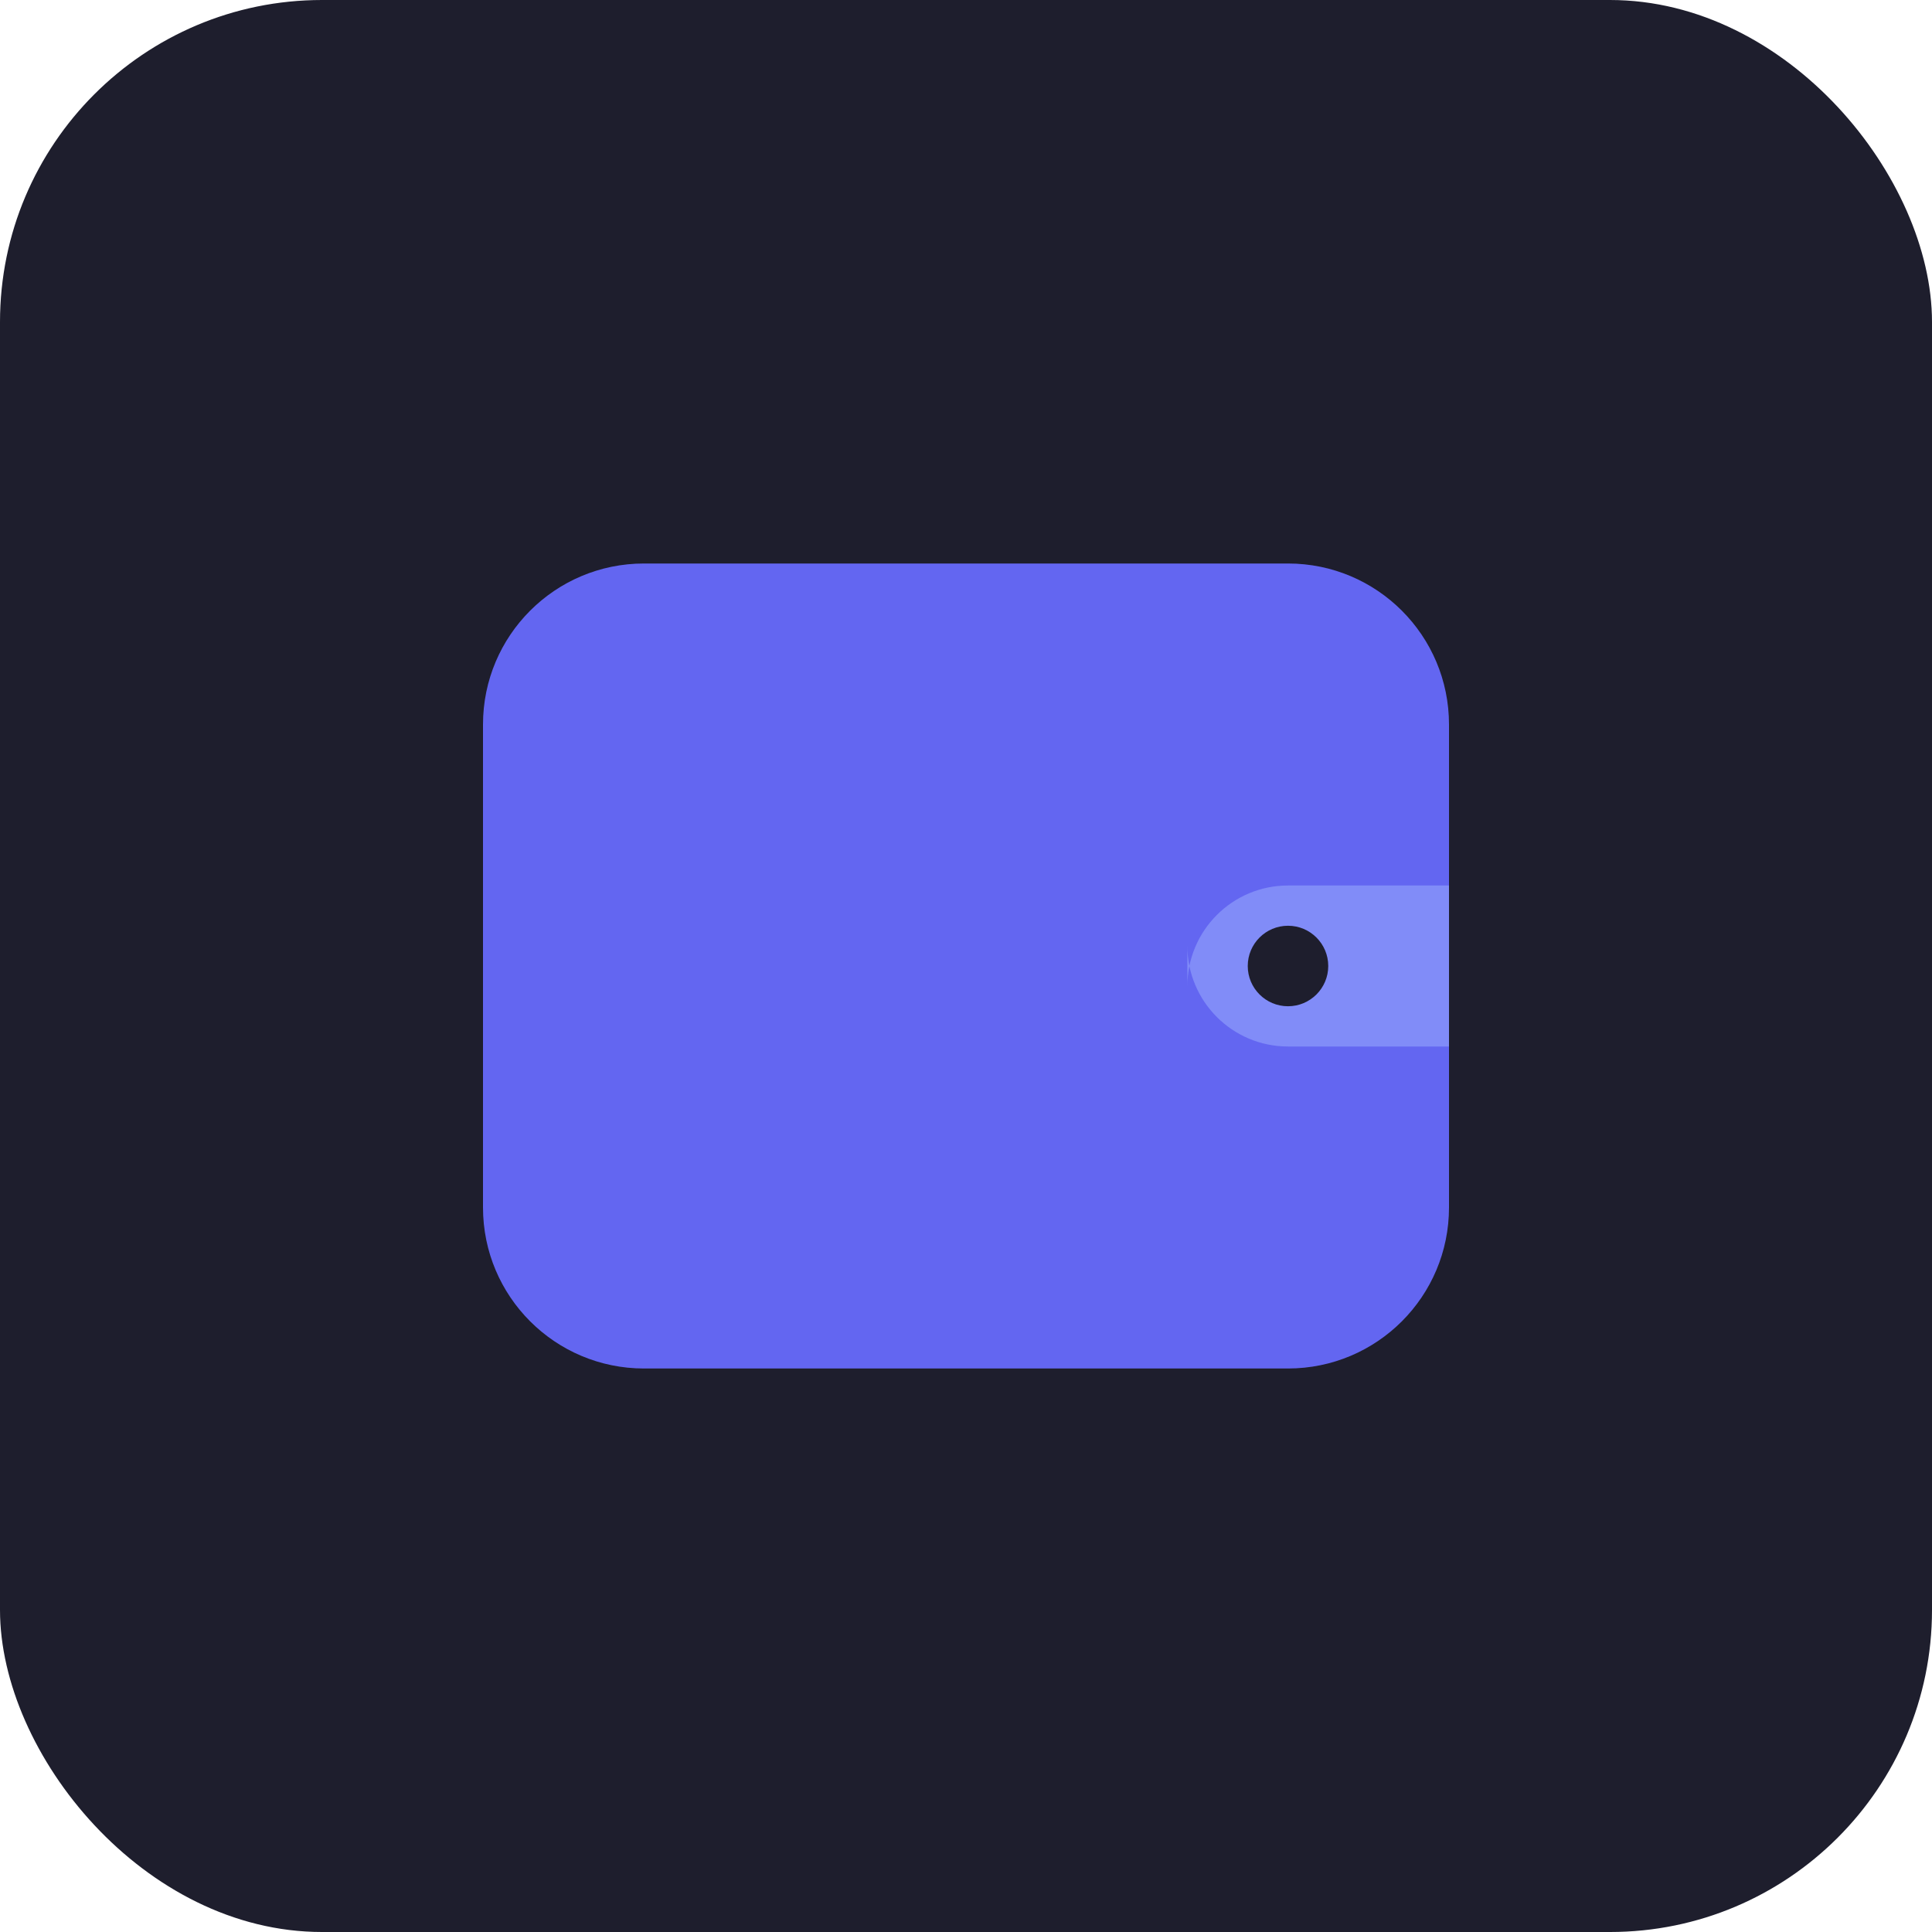 <?xml version="1.0" encoding="UTF-8"?>
<svg width="192" height="192" viewBox="0 0 192 192" fill="none" xmlns="http://www.w3.org/2000/svg">
  <rect width="192" height="192" rx="32" fill="#1E1E2D"/>
  <path d="M48 72C48 63.163 55.163 56 64 56H128C136.837 56 144 63.163 144 72V120C144 128.837 136.837 136 128 136H64C55.163 136 48 128.837 48 120V72Z" fill="#6366F1"/>
  <path d="M144 88H128C122.477 88 118 92.477 118 98V94C118 99.523 122.477 104 128 104H144V88Z" fill="#818CF8"/>
  <circle cx="128" cy="96" r="4" fill="#1E1E2D"/>
</svg>
